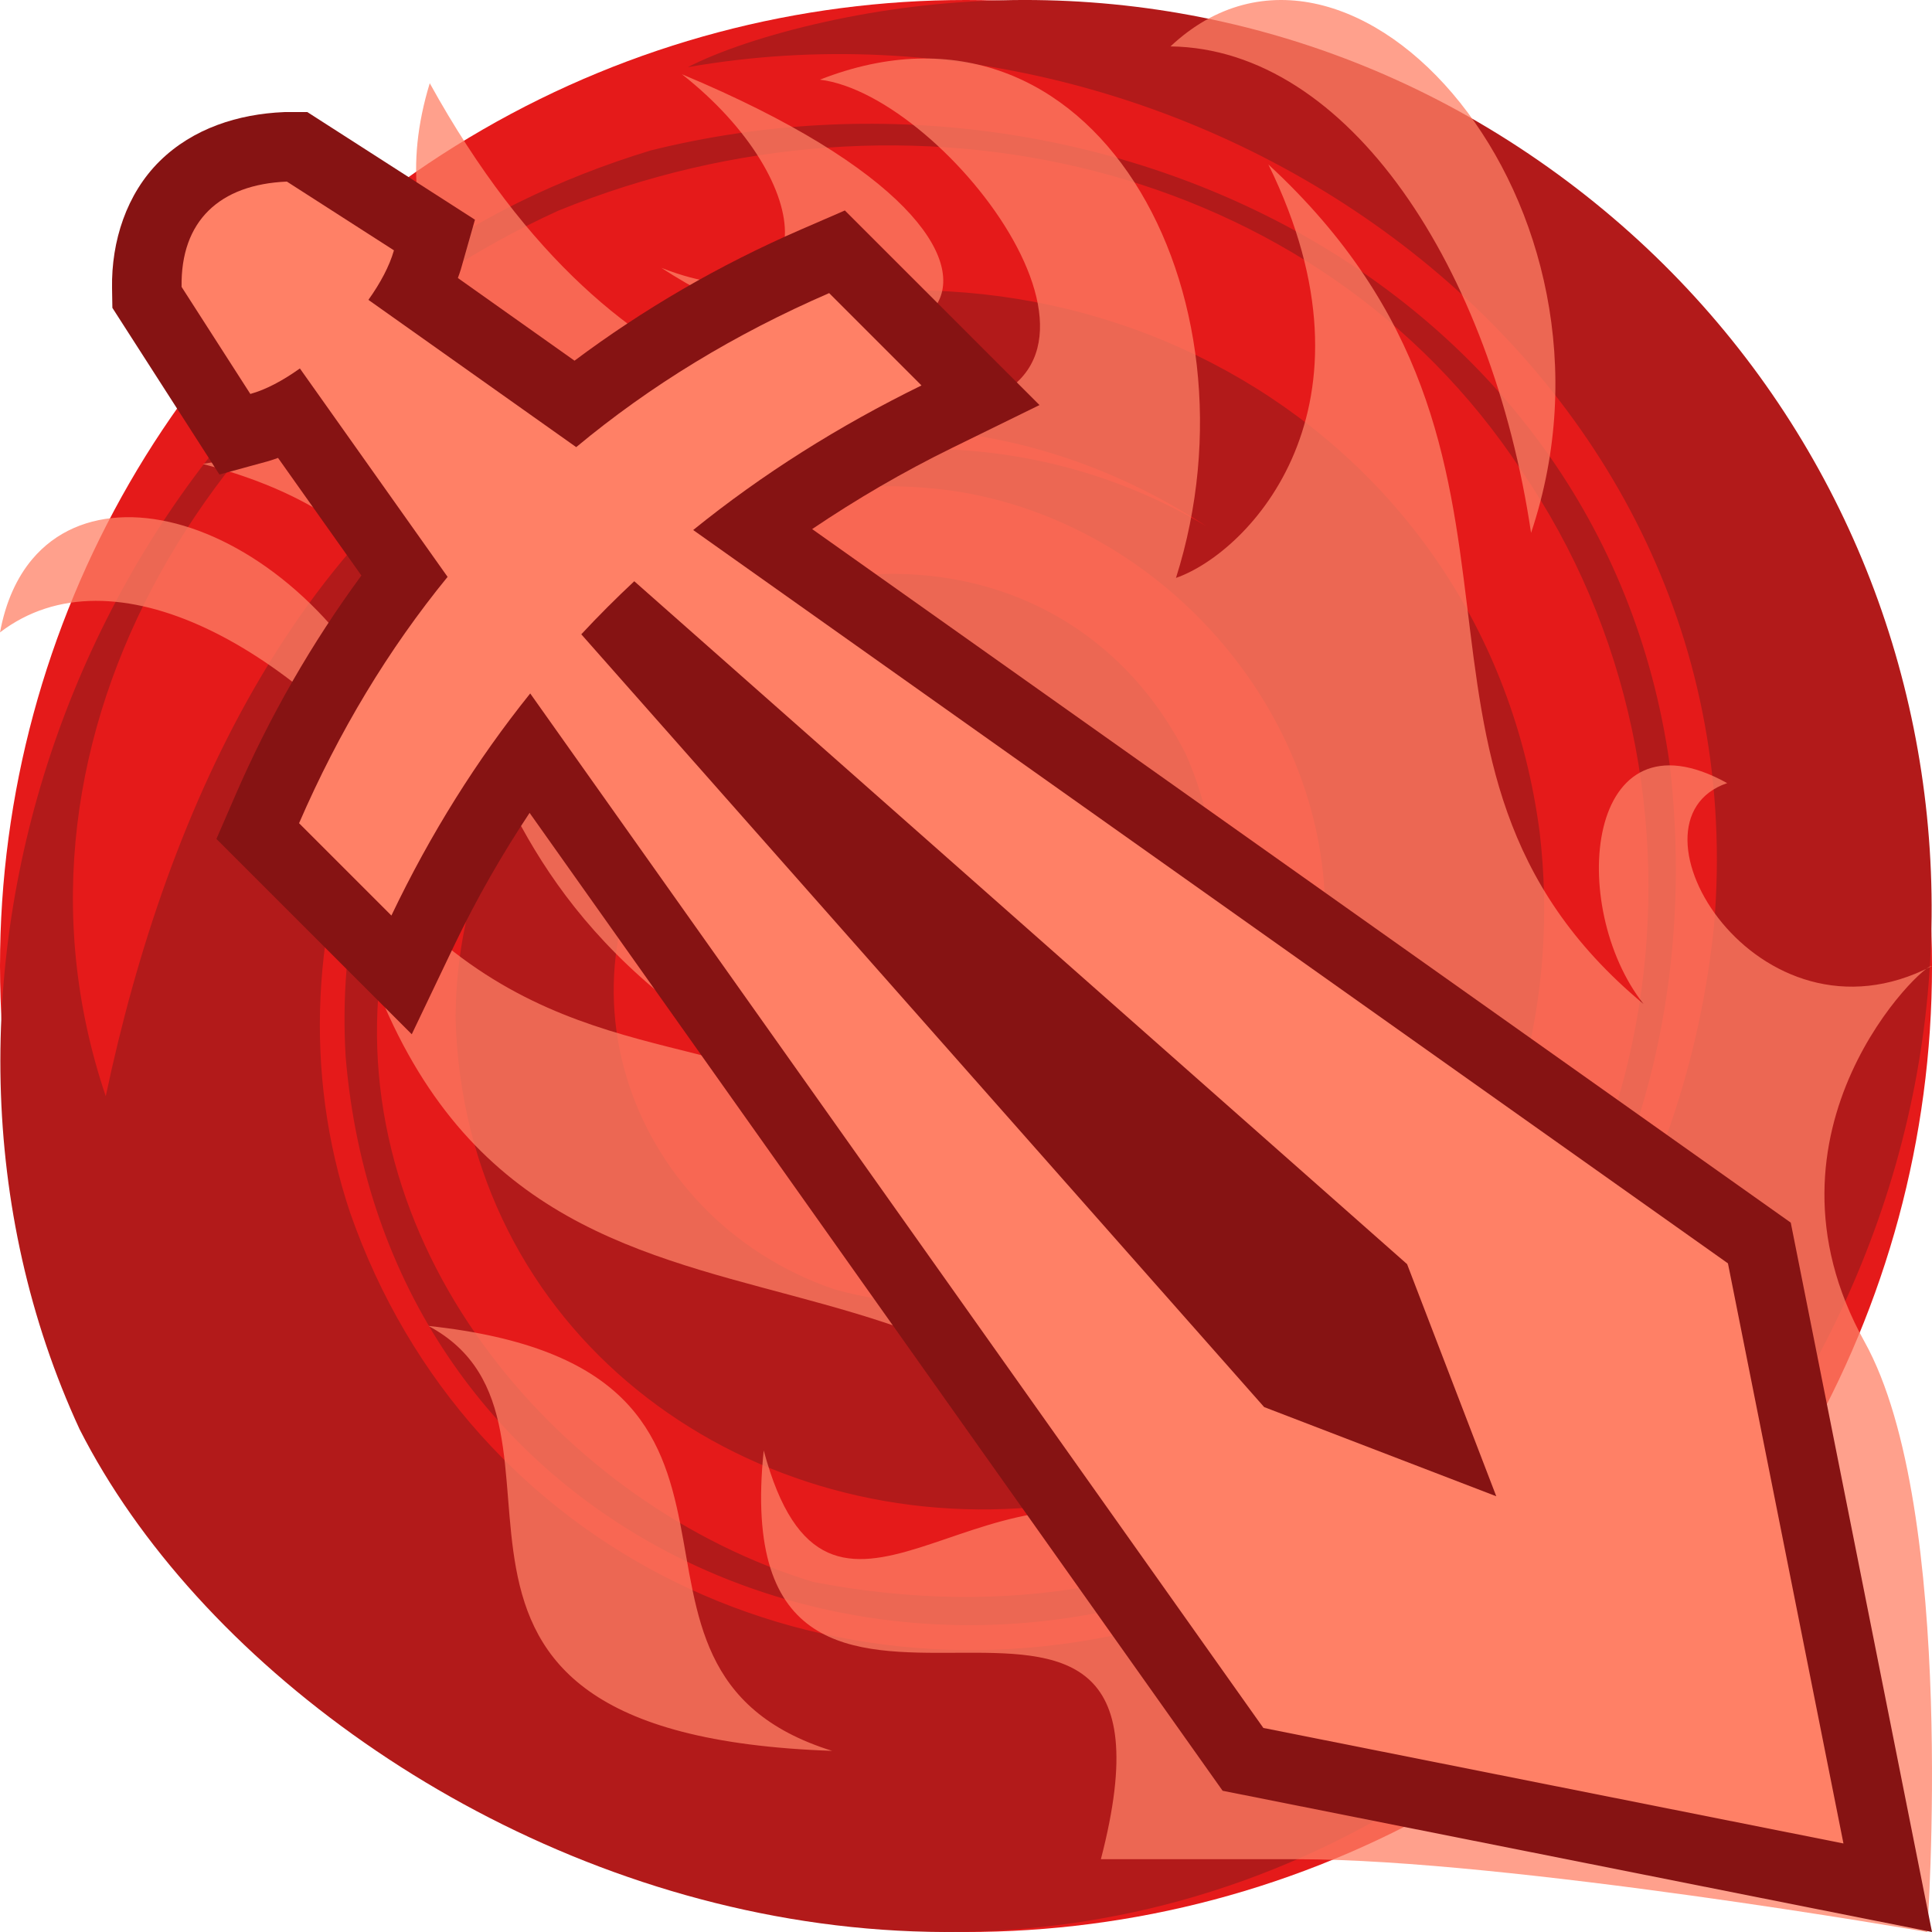 <svg height="500" viewBox="0 0 500 500" width="500" xmlns="http://www.w3.org/2000/svg"><g transform="translate(0)"><circle cx="-250" cy="250" fill="#e51a1a" r="250" transform="scale(-1 1)"/><path d="m181.339 83.857c97.523-31.847 203.276 26.159 217.127 131.569 10.041 85.897-45.796 162.605-131.113 174.644-76.265 6.65-147.166-45.498-149.446-126.323.167-50.898 30.032-87.975 76.607-108.407 44.001-16.482 90.466-3.009 112.282 39.636 17.953 40.095 3.578 87.313-40.431 103.807-21.987 8.233-51.658-5.553-56.726-31.561 24.482 21.725 69.721 11.744 80.181-21.062 5.246-24.882-11.482-41.523-24.364-55.642-23.212-15.221-63.27-13.167-85.325 12.051-41.518 46.432-18.49 112.524 35.728 131.081 60.665 17.114 118.965-29.64 126.961-92.4 2.764-54.832-40.994-106.195-96.51-114.278-76.22-10.3-138.459 50.849-147.743 124.091-9.32 73.218 47.316 138.68 111.863 158.339 49.053 9.499 98.187 2.071 139.641-27.407 82.907-58.956 100.119-177.972 43.556-260.4-52.712-79.885-158.575-103.987-249.158-67.062-86.705 39.452-149.066 134.549-117.103 229.168 15.779-74.654 50.94-153.594 123.407-187.514 9.287-4.605 19.447-8.723 30.567-12.331zm-160.722 286.076c-52.578-113.825-.384-260.892 113.777-317.644 10.846-5.32 22.212-9.771 34.035-13.361 115.764-28.758 246.04 34.004 263.685 158.897 10.045 85.917-27.72 168.804-107.974 206.832-102.24 46.261-224.799-11.44-234.691-131.25-7.335-123.787 127.307-194.137 222.719-137.241-42.541-27.897-94.218-33.445-140.808-12.99-71.174 32.623-105.081 118.04-80.762 190.631 30.697 88.134 123.573 132.042 212.818 105.598 82.805-25.064 132.163-100.332 140.193-180.05 12.124-145.02-132.238-245.359-265.597-221.974 7.92-4.105 20.599-8.428 35.616-11.745 60.063-13.238 124.634-3.458 179.454 32.49 109.651 71.905 141.095 217.803 65.16 333.599-143.005 218.075-377.312 117.068-437.623-1.794" fill="#b21a1a"/></g><path d="m111.221 21.538c-26.264 85.875 103.513 103.968 74.926 192.242-13.686-47.194-55.97-107.974-133.675-93.712l.002.002c95.644 25.111 39.326 101.662 157.135 162.165 1.907.877 3.799 1.801 5.66 2.83-1.931-.94-3.817-1.882-5.66-2.83-36.756-16.887-81.726-8.013-124.339-71.328 29.889 167.351 154.093 84.934 214.994 185.222-46.39-23.203-85.785 41.916-102.615-20.746-10.957 105.601 115.106-1.243 87.257 105.778h50.852c54.694 0 162.996 18.839 162.996 18.839s7.928-109.322-16.208-152.743c-30.501-54.871 15.719-98.536 17.454-97.257-45.226 23.499-81.922-37.455-53.003-47.332-36.694-20.325-41.502 31.898-21.662 57.159-75.087-62.389-14.421-140.953-97.081-217.262 30.951 63.02-5.016 100.388-23.909 106.997 23.256-73.409-21.245-156.744-92.15-128.945 33.041 4.049 89.24 78.045 33.097 85.464-20.833 2.752-83.401 7.19-134.07-84.546zm-102.881 123.189c-3.958 4.705-6.865 10.986-8.34 18.936 28.996-22.167 76.344 2.878 111.894 50.009-15.888-67.657-79.36-97.706-103.553-68.945zm168.138-125.519c35.78 28.144 37.041 66.593-5.308 50.119 67.349 43.877 120.875-1.819 5.308-50.119zm126.441-7.199c46.088.606 83.156 57.423 93.318 125.904 28.532-85.042-46.395-169.908-93.318-125.904zm-192.042 331.14c47.427 25.339-21.721 105.615 104.485 109.971-68.776-21.425-1.288-98.903-104.484-109.971z" fill="#ff8066" opacity=".75"/><path d="m73.875 28.996-.377.016c-11.833.495-23.55 4.211-32.145 12.668-8.595 8.457-12.555 20.742-12.355 32.867l.086 5.121 27.703 43.139 12.754-3.492c.838-.23 1.608-.542 2.414-.811l21.572 30.439c-12.707 17.294-23.663 36.24-32.643 56.938l-4.873 11.234 50.551 50.553 10.973-22.967c5.854-12.254 12.42-23.616 19.523-34.332l179.356 253.078 183.586 36.553-36.553-183.586-253.264-179.49c11.405-7.692 23.425-14.741 36.221-21.012l22.617-11.084-50.367-50.359-11.232 4.873c-21.427 9.296-40.968 20.714-58.736 34.002l-30.188-21.396c.254-.751.551-1.467.771-2.244l3.648-12.848-43.385-27.859z" fill="#861313"/><path d="m74.25 46.996c-17.442.729-27.535 10.221-27.254 27.255l17.791 27.702c3.987-1.092 8.424-3.454 12.823-6.601l38.227 53.941c-15.316 18.747-28.132 39.996-38.439 63.752l23.895 23.897c10.148-21.24 22.171-40.343 35.926-57.478l189.738 267.728 150.126 29.892-29.892-150.127-267.795-189.787c17.916-14.497 37.658-26.919 59.087-37.42l-23.898-23.895c-24.485 10.623-46.298 23.918-65.462 39.863l-53.779-38.114c3.099-4.341 5.456-8.761 6.608-12.818l-27.702-17.788z" fill="#ff8066" stroke-width="36"/><path d="m164.151 150.425 200.002 176.731 23.081 60.075-60.075-23.081-176.723-199.992c4.419-4.75 8.995-9.324 13.714-13.734z" fill="#861313"/></svg>